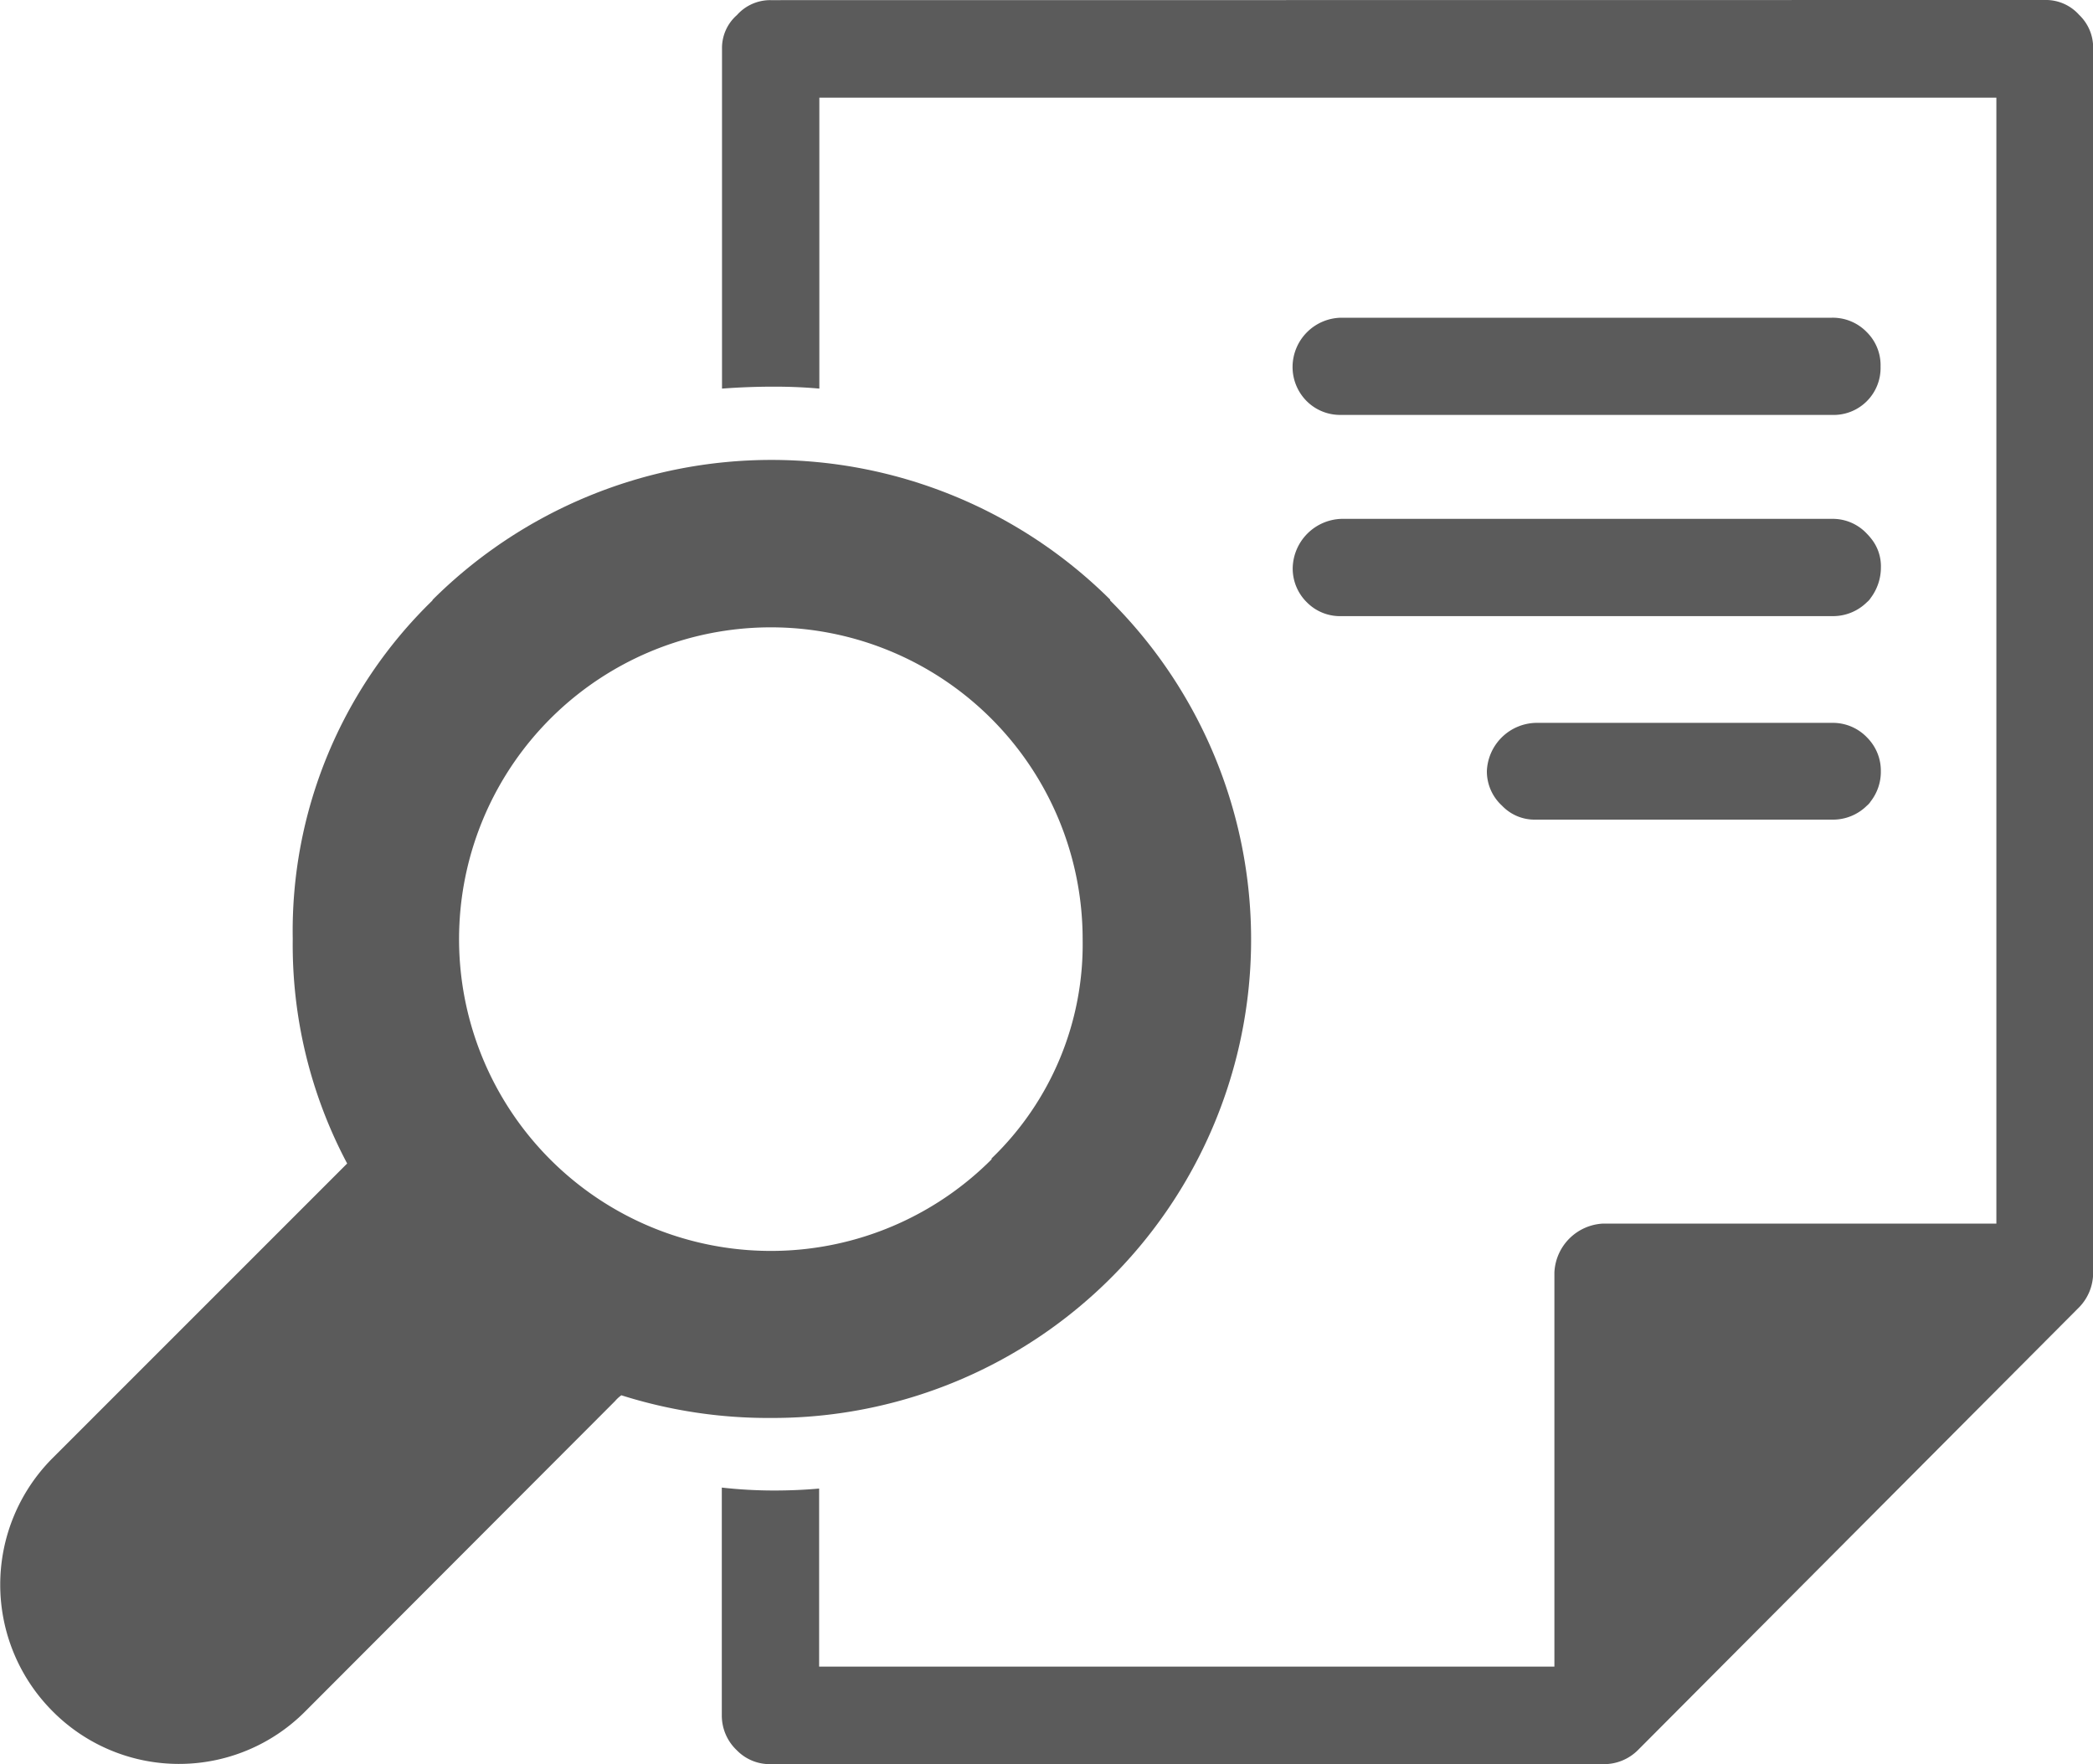 <svg xmlns="http://www.w3.org/2000/svg" width="30" height="25.285" viewBox="0 0 30 25.285"><defs><style>.a{fill:#5b5b5b;fill-rule:evenodd;}</style></defs><path class="a" d="M1433.958,106.6a.64.64,0,0,1,.5.214.646.646,0,0,1,.2.484v17.539a.708.708,0,0,1-.2.5l-6.326,6.349a.689.689,0,0,1-.5.2H1415.7a.658.658,0,0,1-.484-.2.684.684,0,0,1-.214-.5v-3.264a6.741,6.741,0,0,0,.746.042q.338,0,.649-.028v2.552h10.539v-5.65a.735.735,0,0,1,.7-.7h5.635V108H1416.4v4.17q-.311-.028-.649-.028-.373,0-.746.028V107.3a.626.626,0,0,1,.214-.484.638.638,0,0,1,.484-.214Z" transform="translate(-1404.656 -106.6)"/><path class="a" d="M1494.4,182.191a.721.721,0,0,1,.7-.691h4.247a.678.678,0,0,1,.5.207.722.722,0,0,1,.055.062.669.669,0,0,1,.145.421.689.689,0,0,1-.145.435.249.249,0,0,1-.055.062.69.69,0,0,1-.5.2H1495.1a.644.644,0,0,1-.483-.2A.667.667,0,0,1,1494.4,182.191Z" transform="translate(-1473.088 -171.139)"/><path class="a" d="M1474.457,161.595a.678.678,0,0,1-.207-.5.721.721,0,0,1,.7-.7h7.031a.668.668,0,0,1,.5.214.738.738,0,0,1,.055.062.633.633,0,0,1,.145.421.727.727,0,0,1-.145.435.251.251,0,0,1-.055.062.69.69,0,0,1-.5.2h-7.031A.666.666,0,0,1,1474.457,161.595Z" transform="translate(-1455.721 -152.958)"/><path class="a" d="M1482.676,140.248a.673.673,0,0,1-.7.691h-7.031a.679.679,0,0,1-.49-.193.692.692,0,0,1-.207-.5.708.708,0,0,1,.7-.7h7.031a.678.678,0,0,1,.5.207A.667.667,0,0,1,1482.676,140.248Z" transform="translate(-1455.721 -134.992)"/><path class="a" d="M1356.311,156.117V156.1a6.886,6.886,0,0,0-9.71,0l-.007.014a6.6,6.6,0,0,0-2,4.849,6.683,6.683,0,0,0,.78,3.219l-4.227,4.227a2.568,2.568,0,0,0,0,3.619,2.551,2.551,0,0,0,3.619.014l4.448-4.455a.5.5,0,0,1,.09-.083,6.967,6.967,0,0,0,2.148.325,6.857,6.857,0,0,0,4.862-11.714Zm-1.7,7.991v.014a4.469,4.469,0,1,1,1.305-3.156A4.255,4.255,0,0,1,1354.612,164.108Z" transform="translate(-1340.398 -147.505)"/></svg>
